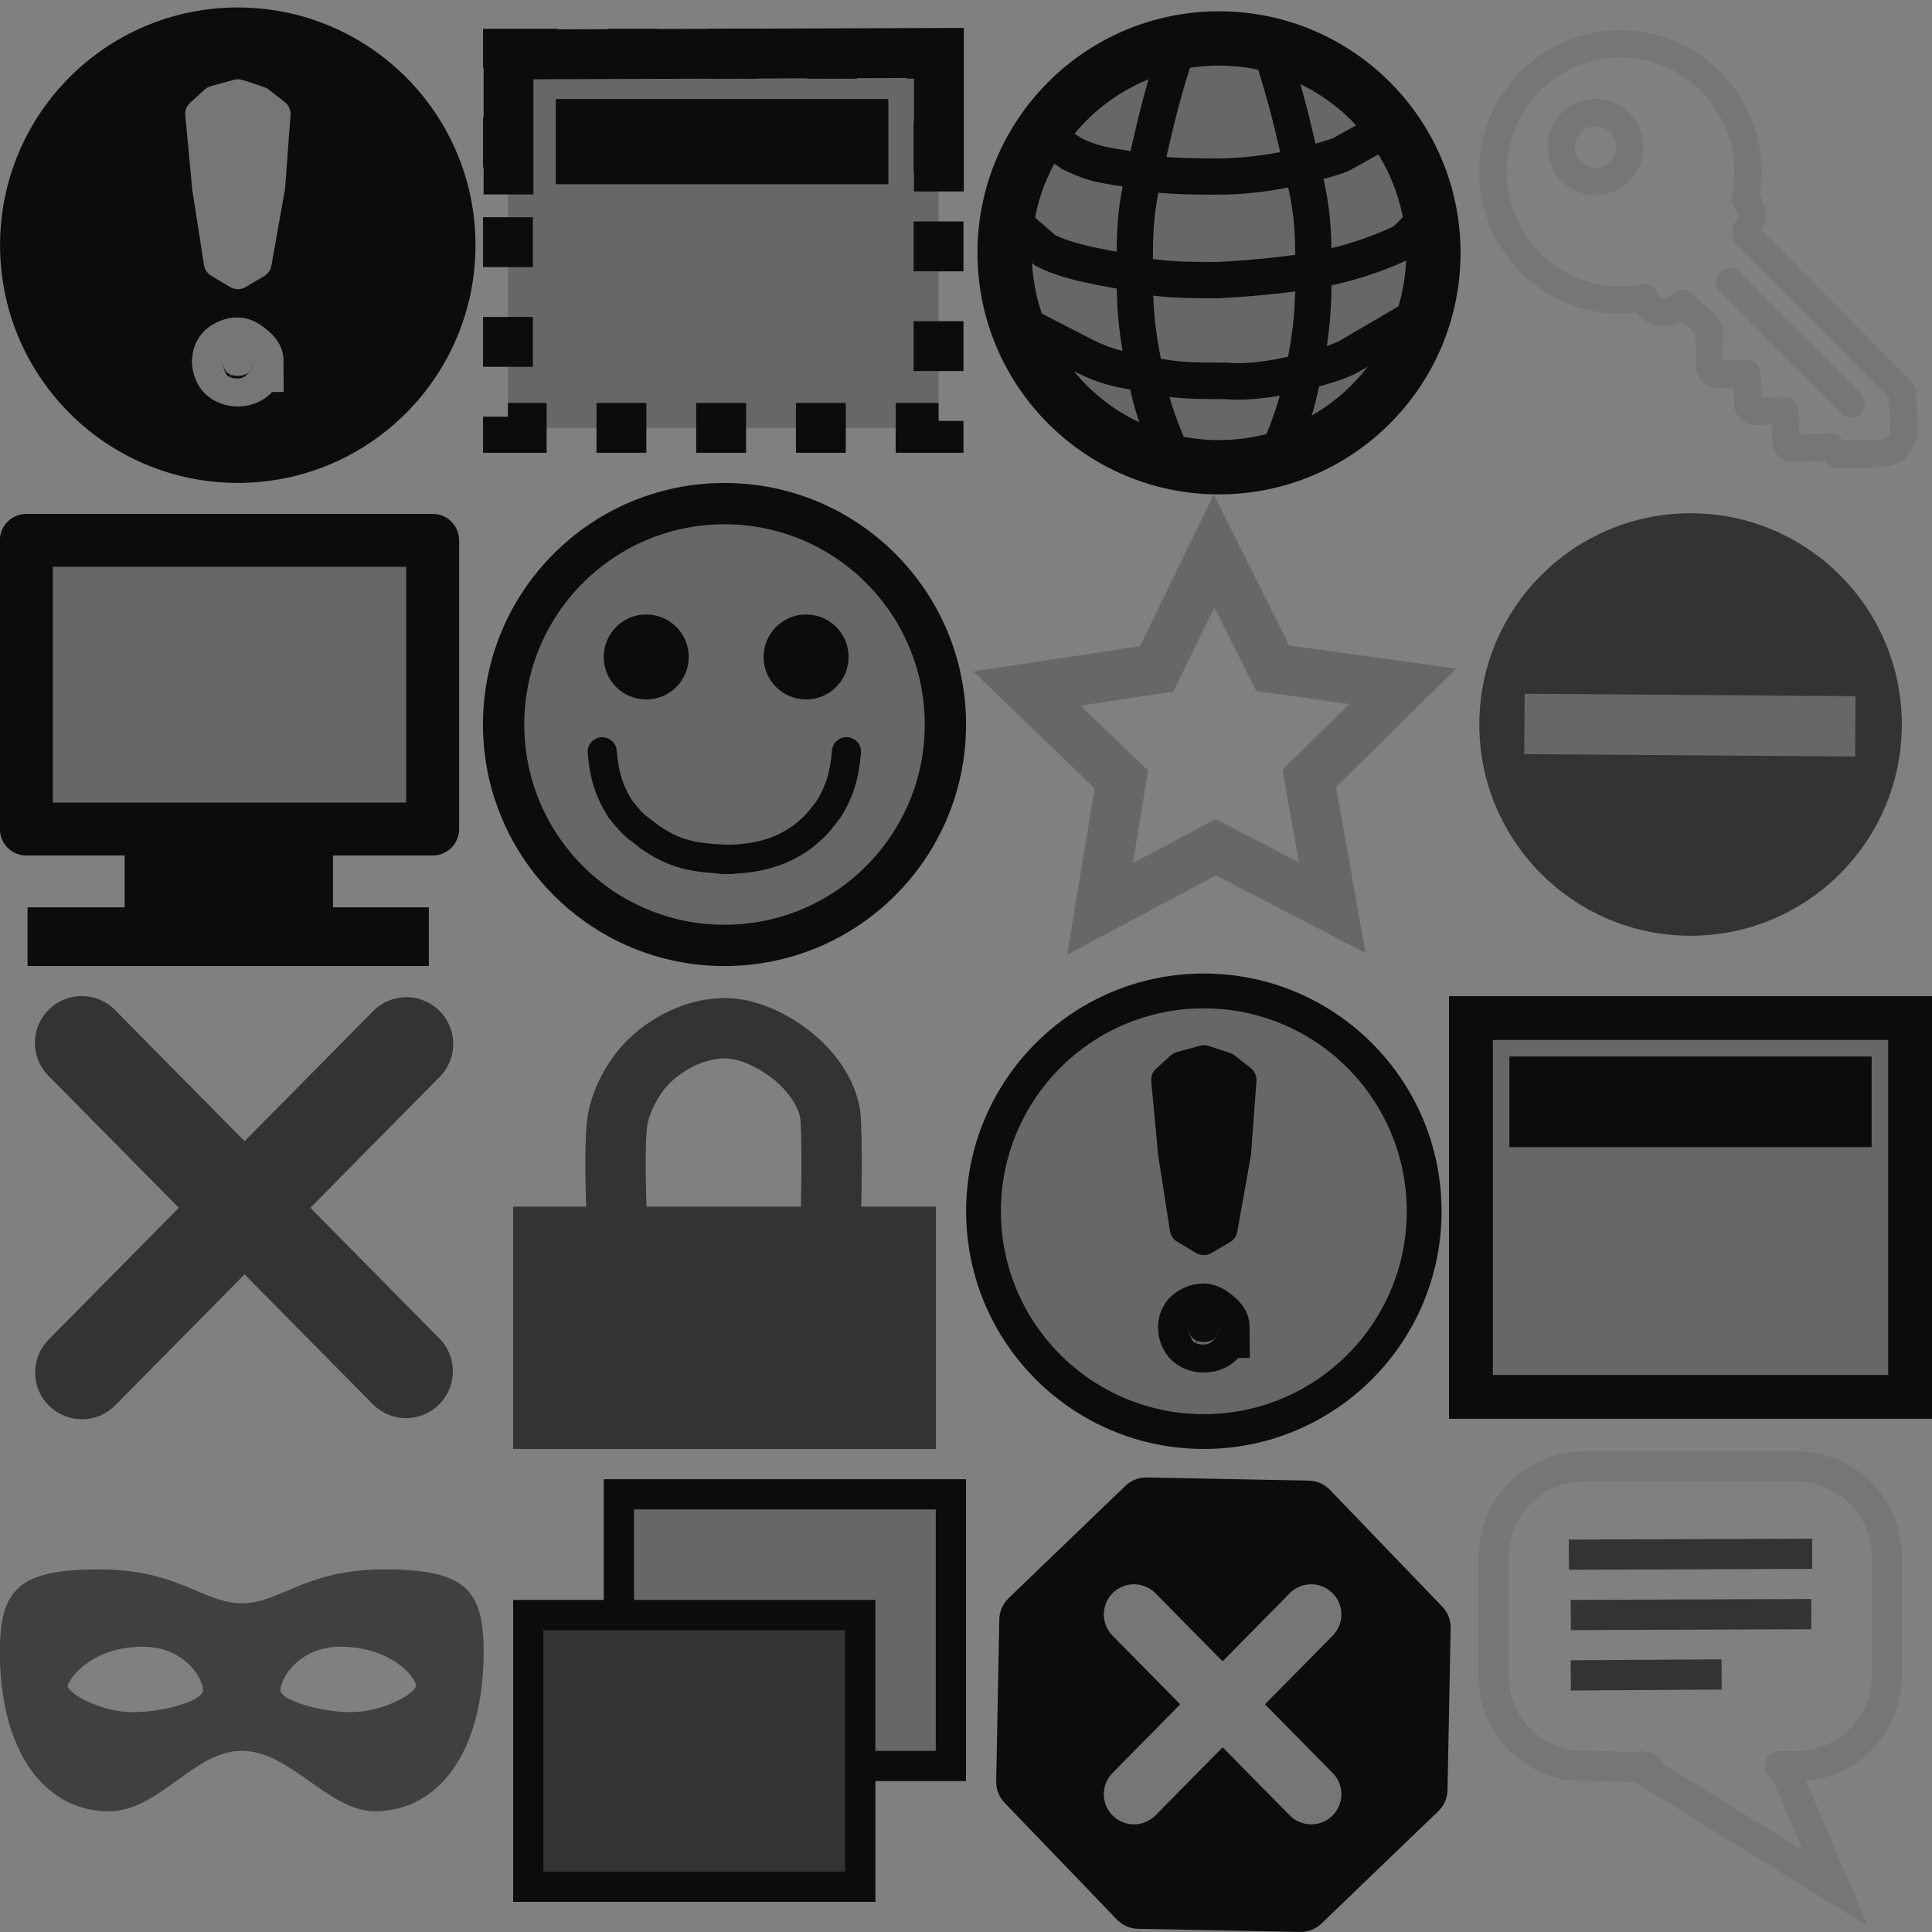 <?xml version="1.0" encoding="UTF-8" standalone="no"?>
<!-- Created with Inkscape (http://www.inkscape.org/) -->

<svg
   xmlns:dc="http://purl.org/dc/elements/1.1/"
   xmlns:cc="http://creativecommons.org/ns#"
   xmlns:rdf="http://www.w3.org/1999/02/22-rdf-syntax-ns#"
   xmlns:svg="http://www.w3.org/2000/svg"
   xmlns="http://www.w3.org/2000/svg"
   xmlns:sodipodi="http://sodipodi.sourceforge.net/DTD/sodipodi-0.dtd"
   xmlns:inkscape="http://www.inkscape.org/namespaces/inkscape"
   width="64"
   height="64"
   viewBox="0 0 16.933 16.933"
   version="1.1"
   id="svg898"
   inkscape:version="0.92.2 5c3e80d, 2017-08-06"
   sodipodi:docname="restoreSessionPgBkg-dk.svg">
  <rect x="0" y="0" width="16.933" height="16.933" fill="#808080" stroke="none"/>
  <defs
     id="defs892" />
  <sodipodi:namedview
     id="base"
     pagecolor="#f9f9fa"
     bordercolor="#666666"
     borderopacity="1.0"
     inkscape:pageopacity="1"
     inkscape:pageshadow="2"
     inkscape:zoom="16"
     inkscape:cx="30.913051"
     inkscape:cy="29.512714"
     inkscape:document-units="mm"
     inkscape:current-layer="layer1"
     showgrid="true"
     units="px"
     height="64px"
     inkscape:snap-global="false"
     inkscape:window-width="2048"
     inkscape:window-height="1026"
     inkscape:window-x="0"
     inkscape:window-y="1"
     inkscape:window-maximized="1"
     showguides="false">
    <inkscape:grid
       type="xygrid"
       id="grid1446"
       empspacing="2"
       dotted="false" />
  </sodipodi:namedview>
  <g
     inkscape:label="Layer 1"
     inkscape:groupmode="layer"
     id="layer1"
     transform="translate(0,-280.067)">
    <circle
       id="path3004"
       style="fill:#676767;fill-opacity:1;fill-rule:nonzero;stroke:#0c0c0d;stroke-width:0.305;stroke-miterlimit:4;stroke-dasharray:none;stroke-dashoffset:0;stroke-opacity:1"
       cx="10.551"
       cy="290.683"
       r="1.931" />
    <path
       sodipodi:nodetypes="sssssssss"
       inkscape:connector-curvature="0"
       id="path2998"
       d="m 10.685,291.702 c 0,0.029 -0.015,0.077 -0.039,0.096 -0.024,0.019 -0.058,0.031 -0.095,0.031 -0.037,0 -0.071,-0.012 -0.095,-0.031 -0.024,-0.019 -0.039,-0.067 -0.039,-0.096 0,-0.029 0.011,-0.064 0.035,-0.083 0.024,-0.019 0.058,-0.035 0.095,-0.035 0.037,0 0.066,0.029 0.091,0.048 0.024,0.019 0.048,0.041 0.048,0.07 z"
       style="fill:#0c0c0d;fill-opacity:1;fill-rule:nonzero;stroke:#0c0c0d;stroke-width:0.535;stroke-linecap:square;stroke-linejoin:miter;stroke-miterlimit:4;stroke-dashoffset:9.69;stroke-opacity:1" />
    <path
       sodipodi:nodetypes="ccccccccccc"
       inkscape:connector-curvature="0"
       id="path3000"
       d="m 10.551,290.935 -0.166,-0.099 -0.103,-0.661 -0.06,-0.644 0.127,-0.115 0.203,-0.056 0.187,0.062 0.141,0.11 -0.047,0.638 -0.119,0.669 z"
       style="fill:#0c0c0d;fill-opacity:1;stroke:#0c0c0d;stroke-width:0.265px;stroke-linecap:butt;stroke-linejoin:round;stroke-opacity:1" />
    <rect
       style="fill:#676767;fill-opacity:1;stroke:#0c0c0d;stroke-width:0.437;stroke-linecap:butt;stroke-miterlimit:4;stroke-dasharray:0.437, 0.437;stroke-dashoffset:0;stroke-opacity:1"
       id="rect3765"
       width="3.774"
       height="3.279"
       x="4.452"
       y="280.538"
       inkscape:export-xdpi="90"
       inkscape:export-ydpi="90" />
    <rect
       style="fill:#0c0c0d;fill-opacity:1;fill-rule:nonzero;stroke:#0c0c0d;stroke-width:0.144;stroke-miterlimit:4;stroke-dasharray:none;stroke-dashoffset:0;stroke-opacity:1"
       id="rect3791"
       width="2.771"
       height="0.603"
       x="4.943"
       y="281.007" />
    <path
       style="fill:none;fill-rule:evenodd;stroke:#0c0c0d;stroke-width:0.437;stroke-linecap:butt;stroke-linejoin:miter;stroke-miterlimit:4;stroke-dasharray:none;stroke-opacity:1"
       d="m 4.457,281.771 8e-7,-1.227 3.772,-0.013 8e-7,1.214"
       id="path2577"
       inkscape:connector-curvature="0"
       sodipodi:nodetypes="cccc" />
    <circle
       r="1.879"
       cy="282.283"
       cx="10.684"
       style="fill:#676767;fill-opacity:1;fill-rule:nonzero;stroke:#0c0c0d;stroke-width:0.476;stroke-linecap:square;stroke-linejoin:bevel;stroke-miterlimit:4;stroke-dasharray:none;stroke-dashoffset:0;stroke-opacity:1"
       id="path4417" />
    <path
       style="fill:none;stroke:#0c0c0d;stroke-width:0.318;stroke-linecap:butt;stroke-linejoin:miter;stroke-miterlimit:4;stroke-dasharray:none;stroke-opacity:1"
       d="m 8.861,282.003 0.299,0.258 c 0.237,0.123 0.601,0.161 0.794,0.208 0.205,0.05 0.438,0.054 0.721,0.053 0,0 0.453,-0.02 0.836,-0.085 0.474,-0.081 0.802,-0.259 0.802,-0.259 l 0.176,-0.176"
       id="path4946"
       inkscape:connector-curvature="0"
       sodipodi:nodetypes="ccscscc" />
    <path
       style="fill:none;stroke:#0c0c0d;stroke-width:0.318;stroke-linecap:butt;stroke-linejoin:miter;stroke-miterlimit:4;stroke-dasharray:none;stroke-opacity:1"
       d="m 9.024,281.169 0.373,0.246 c 0.248,0.121 0.351,0.099 0.545,0.146 0.205,0.05 0.463,0.054 0.746,0.053 0,0 0.308,0.006 0.686,-0.085 0.387,-0.093 0.402,-0.121 0.402,-0.121 l 0.451,-0.251"
       id="path4946-6"
       inkscape:connector-curvature="0"
       sodipodi:nodetypes="ccscscc" />
    <path
       style="fill:none;stroke:#0c0c0d;stroke-width:0.32;stroke-linecap:butt;stroke-linejoin:miter;stroke-miterlimit:4;stroke-dasharray:none;stroke-opacity:1"
       d="m 8.969,282.912 0.547,0.282 c 0.253,0.121 0.358,0.111 0.556,0.158 0.209,0.05 0.383,0.054 0.672,0.053 0,0 0.213,0.031 0.599,-0.06 0.395,-0.093 0.487,-0.158 0.487,-0.158 l 0.639,-0.374"
       id="path4946-6-0"
       inkscape:connector-curvature="0"
       sodipodi:nodetypes="ccscscc" />
    <path
       style="fill:none;stroke:#0c0c0d;stroke-width:0.318;stroke-linecap:butt;stroke-linejoin:miter;stroke-miterlimit:4;stroke-dasharray:none;stroke-opacity:1"
       d="m 10.307,280.518 c -0.141,0.447 -0.171,0.591 -0.287,1.1 -0.079,0.343 -0.074,0.514 -0.075,0.885 0.003,0.31 0.021,0.513 0.111,0.917 0.051,0.257 0.123,0.411 0.238,0.706"
       id="path4984"
       inkscape:connector-curvature="0"
       sodipodi:nodetypes="ccccc" />
    <path
       style="fill:none;stroke:#0c0c0d;stroke-width:0.318;stroke-linecap:butt;stroke-linejoin:miter;stroke-miterlimit:4;stroke-dasharray:none;stroke-opacity:1"
       d="m 11.15,280.537 c 0.141,0.447 0.171,0.591 0.287,1.1 0.079,0.343 0.074,0.514 0.075,0.885 -0.003,0.31 -0.021,0.513 -0.111,0.917 -0.051,0.257 -0.123,0.411 -0.238,0.706"
       id="path4984-8"
       inkscape:connector-curvature="0"
       sodipodi:nodetypes="ccccc" />
    <circle
       id="path3773"
       style="fill:#676767;fill-opacity:1;fill-rule:nonzero;stroke:#0c0c0d;stroke-width:0.362;stroke-miterlimit:4;stroke-dasharray:none;stroke-dashoffset:0;stroke-opacity:1"
       cx="6.35"
       cy="286.417"
       r="1.936" />
    <circle
       style="fill:#0c0c0d;fill-opacity:1;fill-rule:nonzero;stroke:#0c0c0d;stroke-width:0.305;stroke-miterlimit:4;stroke-dasharray:none;stroke-dashoffset:0;stroke-opacity:1"
       id="path5431"
       cx="7.065"
       cy="285.825"
       r="0.22" />
    <path
       sodipodi:nodetypes="cccc"
       inkscape:connector-curvature="0"
       id="path5433"
       d="m 5.278,286.656 c 0.017,0.203 0.059,0.345 0.162,0.506 0.137,0.172 0.144,0.148 0.247,0.236 0.228,0.158 0.38,0.188 0.715,0.202"
       style="fill:none;stroke:#0c0c0d;stroke-width:0.255;stroke-linecap:round;stroke-linejoin:miter;stroke-miterlimit:4;stroke-dasharray:none;stroke-opacity:1" />
    <path
       style="fill:none;stroke:#0c0c0d;stroke-width:0.255;stroke-linecap:round;stroke-linejoin:miter;stroke-miterlimit:4;stroke-dasharray:none;stroke-opacity:1;marker-start:none;marker-mid:none;marker-end:none"
       d="m 7.419,286.655 c -0.017,0.203 -0.058,0.345 -0.158,0.507 -0.134,0.173 -0.123,0.148 -0.224,0.237 -0.223,0.159 -0.426,0.195 -0.701,0.202"
       id="path6091"
       inkscape:connector-curvature="0"
       sodipodi:nodetypes="cccc" />
    <rect
       y="284.803"
       x="0.231"
       height="2.53"
       width="3.561"
       id="rect3768"
       style="fill:#676767;fill-opacity:1;stroke:#0c0c0d;stroke-width:0.464;stroke-linecap:round;stroke-linejoin:round;stroke-miterlimit:4;stroke-dasharray:none;stroke-dashoffset:0;stroke-opacity:1" />
    <rect
       y="287.669"
       x="1.318"
       height="0.331"
       width="1.375"
       id="rect3780"
       style="fill:#c8c8c8;fill-opacity:0.98;fill-rule:nonzero;stroke:#0c0c0d;stroke-width:0.451;stroke-linecap:square;stroke-linejoin:miter;stroke-miterlimit:4;stroke-dasharray:none;stroke-dashoffset:0;stroke-opacity:1" />
    <rect
       y="288.185"
       x="0.407"
       height="0.183"
       width="3.186"
       id="rect3782"
       style="fill:#c8c8c8;fill-opacity:0.98;fill-rule:nonzero;stroke:#0c0c0d;stroke-width:0.331;stroke-linecap:square;stroke-linejoin:miter;stroke-miterlimit:4;stroke-dasharray:none;stroke-dashoffset:0;stroke-opacity:1" />
    <path
       sodipodi:type="star"
       style="opacity:1;fill:none;fill-opacity:1;fill-rule:evenodd;stroke:#676767;stroke-width:0.459;stroke-linecap:butt;stroke-linejoin:miter;stroke-miterlimit:4;stroke-dasharray:none;stroke-dashoffset:0;stroke-opacity:1"
       id="path3104"
       sodipodi:sides="5"
       sodipodi:cx="31.944799"
       sodipodi:cy="290.59558"
       sodipodi:r1="1.8193328"
       sodipodi:r2="0.90966648"
       sodipodi:arg1="0.66646527"
       sodipodi:arg2="1.2947838"
       inkscape:flatsided="false"
       inkscape:rounded="0"
       inkscape:randomized="0"
       d="m 33.375,291.72 -1.182,-0.249 -0.876,0.832 -0.128,-1.201 -1.062,-0.576 1.103,-0.493 0.219,-1.188 0.81,0.897 1.198,-0.159 -0.603,1.047 z"
       inkscape:transform-center-x="-0.099217346"
       inkscape:transform-center-y="-0.44689983"
       transform="matrix(0.917,0.254,-0.254,0.917,55.168,12.037)" />
    <rect
       y="293.164"
       x="5.424"
       height="2.381"
       width="2.91"
       id="rect1097"
       style="opacity:1;fill:#676767;fill-opacity:1;fill-rule:evenodd;stroke:#0c0c0d;stroke-width:0.265;stroke-linecap:butt;stroke-linejoin:miter;stroke-miterlimit:4;stroke-dasharray:none;stroke-dashoffset:0;stroke-opacity:1" />
    <rect
       style="opacity:1;fill:#333333;fill-opacity:1;fill-rule:evenodd;stroke:#0c0c0d;stroke-width:0.265;stroke-linecap:butt;stroke-linejoin:miter;stroke-miterlimit:4;stroke-dasharray:none;stroke-dashoffset:0;stroke-opacity:1"
       id="rect1095"
       width="2.91"
       height="2.381"
       x="4.63"
       y="294.222" />
    <rect
       style="opacity:1;fill:#333333;fill-opacity:1;fill-rule:evenodd;stroke:#333333;stroke-width:0.265;stroke-linecap:butt;stroke-linejoin:miter;stroke-miterlimit:4;stroke-dasharray:none;stroke-dashoffset:0;stroke-opacity:1"
       id="rect1099"
       width="3.44"
       height="1.859"
       x="4.63"
       y="290.775" />
    <circle
       r="1.931"
       cy="282.216"
       cx="2.084"
       style="fill:#0c0c0d;fill-opacity:1;fill-rule:nonzero;stroke:#0c0c0d;stroke-width:0.305;stroke-miterlimit:4;stroke-dasharray:none;stroke-dashoffset:0;stroke-opacity:1"
       id="circle1106" />
    <path
       style="fill:#767676;fill-opacity:1;fill-rule:nonzero;stroke:#767676;stroke-width:0.535;stroke-linecap:square;stroke-linejoin:miter;stroke-miterlimit:4;stroke-dashoffset:9.69;stroke-opacity:1"
       d="m 2.218,283.235 c 0,0.029 -0.015,0.077 -0.039,0.096 -0.024,0.019 -0.058,0.031 -0.095,0.031 -0.037,0 -0.071,-0.012 -0.095,-0.031 -0.024,-0.019 -0.039,-0.067 -0.039,-0.096 0,-0.029 0.011,-0.064 0.035,-0.083 0.024,-0.019 0.058,-0.035 0.095,-0.035 0.037,0 0.066,0.029 0.091,0.048 0.024,0.019 0.048,0.041 0.048,0.07 z"
       id="path1108"
       inkscape:connector-curvature="0"
       sodipodi:nodetypes="sssssssss" />
    <path
       style="fill:#767676;fill-opacity:1;stroke:#767676;stroke-width:0.265px;stroke-linecap:butt;stroke-linejoin:round;stroke-opacity:1"
       d="m 2.085,282.469 -0.166,-0.099 -0.103,-0.661 -0.06,-0.644 0.127,-0.115 0.203,-0.056 0.187,0.062 0.141,0.11 -0.047,0.638 -0.119,0.669 z"
       id="path1110"
       inkscape:connector-curvature="0"
       sodipodi:nodetypes="ccccccccccc" />
    <path
       style="fill:none;fill-rule:evenodd;stroke:#333333;stroke-width:0.529;stroke-linecap:butt;stroke-linejoin:miter;stroke-miterlimit:4;stroke-dasharray:none;stroke-opacity:1"
       d="m 5.408,290.775 c 0,0 -0.03,-0.581 0,-0.857 0.022,-0.195 0.148,-0.427 0.294,-0.563 0.176,-0.164 0.413,-0.277 0.656,-0.276 0.221,9.7e-4 0.466,0.133 0.629,0.277 0.152,0.135 0.283,0.327 0.294,0.526 0.017,0.299 0,0.91 0,0.91"
       id="path1138"
       inkscape:connector-curvature="0"
       sodipodi:nodetypes="csssssc" />
    <rect
       style="fill:#676767;fill-opacity:1;stroke:#0c0c0d;stroke-width:0.384;stroke-miterlimit:4;stroke-dasharray:none;stroke-dashoffset:0;stroke-opacity:1"
       id="rect3765-3"
       width="3.849"
       height="3.32"
       x="12.892"
       y="288.99"
       inkscape:export-xdpi="90"
       inkscape:export-ydpi="90" />
    <rect
       style="fill:#0c0c0d;fill-opacity:1;fill-rule:nonzero;stroke:#0c0c0d;stroke-width:0.152;stroke-miterlimit:4;stroke-dasharray:none;stroke-dashoffset:0;stroke-opacity:1"
       id="rect3791-8"
       width="3.023"
       height="0.642"
       x="13.305"
       y="289.403" />
    <path
       style="opacity:1;fill:none;fill-opacity:1;fill-rule:evenodd;stroke:#767676;stroke-width:0.265;stroke-linecap:round;stroke-linejoin:round;stroke-miterlimit:4;stroke-dasharray:none;stroke-dashoffset:0;stroke-opacity:1"
       d="m 14.439,295.556 c -0.045,0 -0.642,-0.012 -0.685,-0.019 -0.378,-0.062 -0.664,-0.389 -0.664,-0.785 v -1.037 c 0,-0.441 0.355,-0.795 0.795,-0.795 h 1.858 c 0.441,0 0.795,0.355 0.795,0.795 v 1.037 c 0,0.441 -0.355,0.795 -0.795,0.795 h -0.141 l -0.004,-2.7e-4"
       id="rect1225"
       inkscape:connector-curvature="0"
       sodipodi:nodetypes="csssssssscc" />
    <path
       style="fill:none;fill-opacity:1;fill-rule:evenodd;stroke:#767676;stroke-width:0.265px;stroke-linecap:butt;stroke-linejoin:miter;stroke-opacity:1"
       d="m 15.618,295.518 0.468,1.099 -1.777,-1.099"
       id="path1227"
       inkscape:connector-curvature="0"
       sodipodi:nodetypes="ccc" />
    <circle
       r="0.22"
       cy="285.825"
       cx="5.664"
       id="circle1248"
       style="fill:#0c0c0d;fill-opacity:1;fill-rule:nonzero;stroke:#0c0c0d;stroke-width:0.305;stroke-miterlimit:4;stroke-dasharray:none;stroke-dashoffset:0;stroke-opacity:1" />
    <path
       sodipodi:nodetypes="cc"
       inkscape:connector-curvature="0"
       id="path1416"
       d="m 3.562,289.217 -2.844,2.879"
       style="fill:none;stroke:#333333;stroke-width:0.82;stroke-linecap:round;stroke-linejoin:miter;stroke-miterlimit:4;stroke-dasharray:none;stroke-opacity:1" />
    <g
       id="g1021"
       transform="matrix(0.012,0,0,0.012,12.965,280.331)"
       style="fill:#767676;fill-opacity:1;stroke:none;stroke-width:21.33;stroke-miterlimit:4;stroke-dasharray:none;stroke-opacity:1">
      <g
         id="g963"
         style="fill:#767676;fill-opacity:1;stroke:none;stroke-width:21.33;stroke-miterlimit:4;stroke-dasharray:none;stroke-opacity:1">
        <path
           id="path957"
           d="m 261.891,319.945 c -2.599,0 -5.101,-1.012 -6.97,-2.828 l -2.515,-2.444 -22.722,0.657 c -8.579,0.197 -15.594,-6.484 -15.832,-15.109 l -0.34,-12.18 -11.554,0.334 c -0.145,0.004 -0.295,0.006 -0.446,0.006 -8.395,0 -15.153,-6.641 -15.385,-15.119 l -0.337,-12.174 -11.555,0.334 c -0.154,0.004 -0.295,0.006 -0.437,0.006 -8.4,0 -15.162,-6.642 -15.395,-15.121 l -0.677,-24.32 c -2.093,-2.127 -5.762,-5.599 -9.706,-9.23 -3.898,2.241 -8.346,3.461 -12.896,3.461 -6.772,0 -13.196,-2.62 -18.086,-7.377 -0.2,-0.194 -0.392,-0.397 -0.575,-0.607 -0.483,-0.557 -1.007,-1.175 -1.538,-1.828 -3.937,0.455 -7.903,0.685 -11.859,0.685 -27.553,0 -53.453,-10.775 -72.931,-30.343 -40.182,-40.362 -40.182,-106.036 0,-146.399 19.48,-19.569 45.382,-30.345 72.936,-30.345 27.554,0 53.455,10.776 72.934,30.344 23.722,23.828 34.284,57.301 28.743,90.367 2.623,4.08 4.098,8.83 4.234,13.808 0.117,4.269 -0.747,8.412 -2.491,12.158 l 109.77,110.439 c 1.794,1.806 2.832,4.227 2.903,6.771 l 0.774,27.738 c 0.401,14.682 -10.999,26.963 -25.415,27.383 l -32.346,0.93 c -0.095,0.002 -0.191,0.003 -0.286,0.003 z m -5.547,-25.391 c 2.599,0 5.101,1.013 6.97,2.829 l 2.515,2.444 28.117,-0.809 c 3.407,-0.099 6.102,-3.167 6.001,-6.838 L 299.283,268.408 187.876,156.323 c -1.504,-1.514 -2.484,-3.469 -2.799,-5.579 l -0.383,-2.574 c -0.443,-2.987 0.485,-6.015 2.529,-8.238 1.189,-1.294 1.817,-3.021 1.767,-4.86 -0.049,-1.788 -0.752,-3.446 -1.978,-4.669 -2.407,-2.398 -3.431,-5.855 -2.719,-9.178 5.987,-27.927 -2.41,-56.624 -22.463,-76.768 -15.697,-15.769 -36.565,-24.453 -58.76,-24.453 -22.195,0 -43.061,8.684 -58.76,24.453 -32.437,32.582 -32.437,85.598 0,118.179 15.697,15.77 36.563,24.453 58.757,24.453 5.311,0 10.642,-0.513 15.848,-1.522 4.327,-0.844 8.692,1.251 10.749,5.148 0.576,1.092 0.369,4.093 5.202,4.926 1.617,0.279 3.435,-0.101 4.591,-1.331 l 1.295,-1.469 c 1.764,-2 4.251,-3.213 6.912,-3.369 2.676,-0.154 5.275,0.755 7.261,2.533 0.2,0.18 4.968,4.451 9.827,8.99 10.646,9.945 12.744,12.306 12.874,17.028 l 0.647,23.272 16.947,-0.49 c 2.676,-0.084 5.229,0.906 7.157,2.728 1.93,1.823 3.055,4.339 3.128,6.992 l 0.491,17.724 16.943,-0.49 c 2.677,-0.086 5.229,0.905 7.156,2.728 1.93,1.822 3.055,4.337 3.129,6.989 l 0.495,17.729 22.334,-0.646 c 0.098,-0.004 0.195,-0.005 0.291,-0.005 z"
           inkscape:connector-curvature="0"
           style="fill:#767676;fill-opacity:1;stroke:none;stroke-width:21.33;stroke-miterlimit:4;stroke-dasharray:none;stroke-opacity:1" />
        <path
           id="path959"
           d="m 84.895,120.428 c -9.363,0 -18.163,-3.659 -24.779,-10.305 -13.631,-13.695 -13.63,-35.974 0,-49.664 6.616,-6.646 15.418,-10.308 24.782,-10.308 9.364,0 18.166,3.661 24.782,10.309 13.629,13.69 13.627,35.968 -0.003,49.659 -6.615,6.647 -15.416,10.309 -24.782,10.309 z m 0.003,-50.276 c -4.005,0 -7.772,1.569 -10.608,4.418 -5.885,5.911 -5.885,15.53 10e-4,21.443 2.834,2.847 6.601,4.415 10.604,4.415 4.005,0 7.771,-1.569 10.607,-4.418 5.886,-5.913 5.887,-15.53 0.004,-21.44 -2.835,-2.849 -6.603,-4.418 -10.608,-4.418 z"
           inkscape:connector-curvature="0"
           style="fill:#767676;fill-opacity:1;stroke:none;stroke-width:21.33;stroke-miterlimit:4;stroke-dasharray:none;stroke-opacity:1" />
        <path
           id="path961"
           d="m 271.669,282.908 c -2.566,0 -5.133,-0.981 -7.087,-2.945 l -88.698,-89.1 c -3.896,-3.914 -3.882,-10.245 0.032,-14.142 3.912,-3.895 10.245,-3.884 14.142,0.032 l 88.698,89.1 c 3.896,3.914 3.882,10.245 -0.032,14.142 -1.951,1.942 -4.503,2.913 -7.055,2.913 z"
           inkscape:connector-curvature="0"
           style="fill:#767676;fill-opacity:1;stroke:none;stroke-width:21.33;stroke-miterlimit:4;stroke-dasharray:none;stroke-opacity:1" />
      </g>
      <g
         id="g965"
         style="fill:#767676;fill-opacity:1;stroke:none;stroke-width:21.33;stroke-miterlimit:4;stroke-dasharray:none;stroke-opacity:1" />
      <g
         id="g967"
         style="fill:#767676;fill-opacity:1;stroke:none;stroke-width:21.33;stroke-miterlimit:4;stroke-dasharray:none;stroke-opacity:1" />
      <g
         id="g969"
         style="fill:#767676;fill-opacity:1;stroke:none;stroke-width:21.33;stroke-miterlimit:4;stroke-dasharray:none;stroke-opacity:1" />
      <g
         id="g971"
         style="fill:#767676;fill-opacity:1;stroke:none;stroke-width:21.33;stroke-miterlimit:4;stroke-dasharray:none;stroke-opacity:1" />
      <g
         id="g973"
         style="fill:#767676;fill-opacity:1;stroke:none;stroke-width:21.33;stroke-miterlimit:4;stroke-dasharray:none;stroke-opacity:1" />
      <g
         id="g975"
         style="fill:#767676;fill-opacity:1;stroke:none;stroke-width:21.33;stroke-miterlimit:4;stroke-dasharray:none;stroke-opacity:1" />
      <g
         id="g977"
         style="fill:#767676;fill-opacity:1;stroke:none;stroke-width:21.33;stroke-miterlimit:4;stroke-dasharray:none;stroke-opacity:1" />
      <g
         id="g979"
         style="fill:#767676;fill-opacity:1;stroke:none;stroke-width:21.33;stroke-miterlimit:4;stroke-dasharray:none;stroke-opacity:1" />
      <g
         id="g981"
         style="fill:#767676;fill-opacity:1;stroke:none;stroke-width:21.33;stroke-miterlimit:4;stroke-dasharray:none;stroke-opacity:1" />
      <g
         id="g983"
         style="fill:#767676;fill-opacity:1;stroke:none;stroke-width:21.33;stroke-miterlimit:4;stroke-dasharray:none;stroke-opacity:1" />
      <g
         id="g985"
         style="fill:#767676;fill-opacity:1;stroke:none;stroke-width:21.33;stroke-miterlimit:4;stroke-dasharray:none;stroke-opacity:1" />
      <g
         id="g987"
         style="fill:#767676;fill-opacity:1;stroke:none;stroke-width:21.33;stroke-miterlimit:4;stroke-dasharray:none;stroke-opacity:1" />
      <g
         id="g989"
         style="fill:#767676;fill-opacity:1;stroke:none;stroke-width:21.33;stroke-miterlimit:4;stroke-dasharray:none;stroke-opacity:1" />
      <g
         id="g991"
         style="fill:#767676;fill-opacity:1;stroke:none;stroke-width:21.33;stroke-miterlimit:4;stroke-dasharray:none;stroke-opacity:1" />
      <g
         id="g993"
         style="fill:#767676;fill-opacity:1;stroke:none;stroke-width:21.33;stroke-miterlimit:4;stroke-dasharray:none;stroke-opacity:1" />
    </g>
    <circle
       id="circle1026"
       style="fill:#333333;fill-opacity:1;fill-rule:nonzero;stroke:#333333;stroke-width:0.305;stroke-miterlimit:4;stroke-dasharray:none;stroke-dashoffset:0;stroke-opacity:1"
       cx="14.817"
       cy="286.417"
       r="1.699" />
    <path
       style="fill:none;fill-opacity:1;fill-rule:evenodd;stroke:#676767;stroke-width:0.529;stroke-linecap:butt;stroke-linejoin:miter;stroke-miterlimit:4;stroke-dasharray:none;stroke-opacity:1"
       d="m 13.361,286.412 2.9,0.021"
       id="path1028"
       inkscape:connector-curvature="0"
       sodipodi:nodetypes="cc" />
    <path
       sodipodi:nodetypes="cc"
       inkscape:connector-curvature="0"
       id="path1032"
       d="M 0.716,289.207 3.559,292.086"
       style="fill:none;stroke:#333333;stroke-width:0.82;stroke-linecap:round;stroke-linejoin:miter;stroke-miterlimit:4;stroke-dasharray:none;stroke-opacity:1" />
    <path
       sodipodi:nodetypes="cc"
       inkscape:connector-curvature="0"
       id="path1034"
       d="m 9.675,294.217 1.553,1.575"
       style="fill:none;stroke:#ffffff;stroke-width:0.529;stroke-linecap:round;stroke-linejoin:miter;stroke-miterlimit:4;stroke-dasharray:none;stroke-opacity:1" />
    <path
       sodipodi:type="star"
       style="opacity:1;fill:#0c0c0d;fill-opacity:1;fill-rule:evenodd;stroke:#0c0c0d;stroke-width:0.529;stroke-linecap:round;stroke-linejoin:round;stroke-miterlimit:4;stroke-dasharray:none;stroke-dashoffset:0;stroke-opacity:1"
       id="path1030"
       sodipodi:sides="8"
       sodipodi:cx="20.664324"
       sodipodi:cy="293.84778"
       sodipodi:r1="1.8549659"
       sodipodi:r2="3.7099319"
       sodipodi:arg1="0.72966196"
       sodipodi:arg2="1.122361"
       inkscape:flatsided="true"
       inkscape:rounded="0"
       inkscape:randomized="0"
       d="m 22.047,295.084 -1.279,0.616 -1.34,-0.469 -0.616,-1.279 0.469,-1.34 1.279,-0.616 1.34,0.469 0.616,1.279 z"
       inkscape:transform-center-x="0.16376244"
       inkscape:transform-center-y="-0.21275851"
       transform="rotate(26.822,13.261,273.581)" />
    <path
       style="fill:none;stroke:#767676;stroke-width:0.529;stroke-linecap:round;stroke-linejoin:miter;stroke-miterlimit:4;stroke-dasharray:none;stroke-opacity:1"
       d="m 11.492,294.217 -1.553,1.575"
       id="path1036"
       inkscape:connector-curvature="0"
       sodipodi:nodetypes="cc" />
    <path
       style="fill:none;stroke:#767676;stroke-width:0.529;stroke-linecap:round;stroke-linejoin:miter;stroke-miterlimit:4;stroke-dasharray:none;stroke-opacity:1"
       d="m 9.939,294.217 1.553,1.575"
       id="path1038"
       inkscape:connector-curvature="0"
       sodipodi:nodetypes="cc" />
    <g
       style="fill:#404040;fill-opacity:1;stroke-width:1.248"
       id="g1545"
       transform="matrix(-0.212,0,0,0.212,4.663,292.338)">
      <path
         id="path1534"
         d="M 17.5,17 C 15.4,17 14,14.5 12,14.5 10,14.5 8.4,17 6.5,17 3.9,17 2,14.6 2,10.4 2,7.8 2.8,7 6.1,7 9.4,7 10.4,8.4 12,8.4 13.6,8.4 14.6,7 17.9,7 21.2,7 22,7.8 22,10.4 22,14.6 20.1,17 17.5,17 Z M 7.7,10.2 c -2,0.1 -2.9,1.3 -2.9,1.6 0,0.3 1.3,1.1 2.7,1.1 1.3,0 2.9,-0.5 2.9,-0.9 0,-0.5 -0.8,-1.9 -2.7,-1.8 z m 8.6,0 c -1.9,-0.1 -2.7,1.3 -2.7,1.8 0,0.4 1.5,0.9 2.9,0.9 1.4,0 2.7,-0.8 2.7,-1.1 -0.1,-0.3 -0.9,-1.5 -2.9,-1.6 z"
         inkscape:connector-curvature="0"
         style="fill:#404040;fill-opacity:1;stroke-width:1.248" />
    </g>
    <path
       style="fill:#ededf0;fill-opacity:1;fill-rule:evenodd;stroke:#333333;stroke-width:0.265;stroke-linecap:butt;stroke-linejoin:miter;stroke-miterlimit:4;stroke-dasharray:none;stroke-opacity:1"
       d="m 13.75,293.693 2.133,-0.008"
       id="path2248"
       inkscape:connector-curvature="0"
       sodipodi:nodetypes="cc" />
    <path
       inkscape:connector-curvature="0"
       id="path2250"
       d="m 13.767,294.222 c 0.518,-0.003 1.395,-0.005 2.108,-0.008"
       style="fill:#ededf0;fill-opacity:1;fill-rule:evenodd;stroke:#333333;stroke-width:0.265;stroke-linecap:butt;stroke-linejoin:miter;stroke-miterlimit:4;stroke-dasharray:none;stroke-opacity:1"
       sodipodi:nodetypes="cc" />
    <path
       sodipodi:nodetypes="cc"
       style="fill:#ededf0;fill-opacity:1;fill-rule:evenodd;stroke:#333333;stroke-width:0.265;stroke-linecap:butt;stroke-linejoin:miter;stroke-miterlimit:4;stroke-dasharray:none;stroke-opacity:1"
       d="m 13.767,294.751 c 0.324,-0.003 0.874,-0.005 1.322,-0.008"
       id="path2254"
       inkscape:connector-curvature="0" />
  </g>
</svg>
